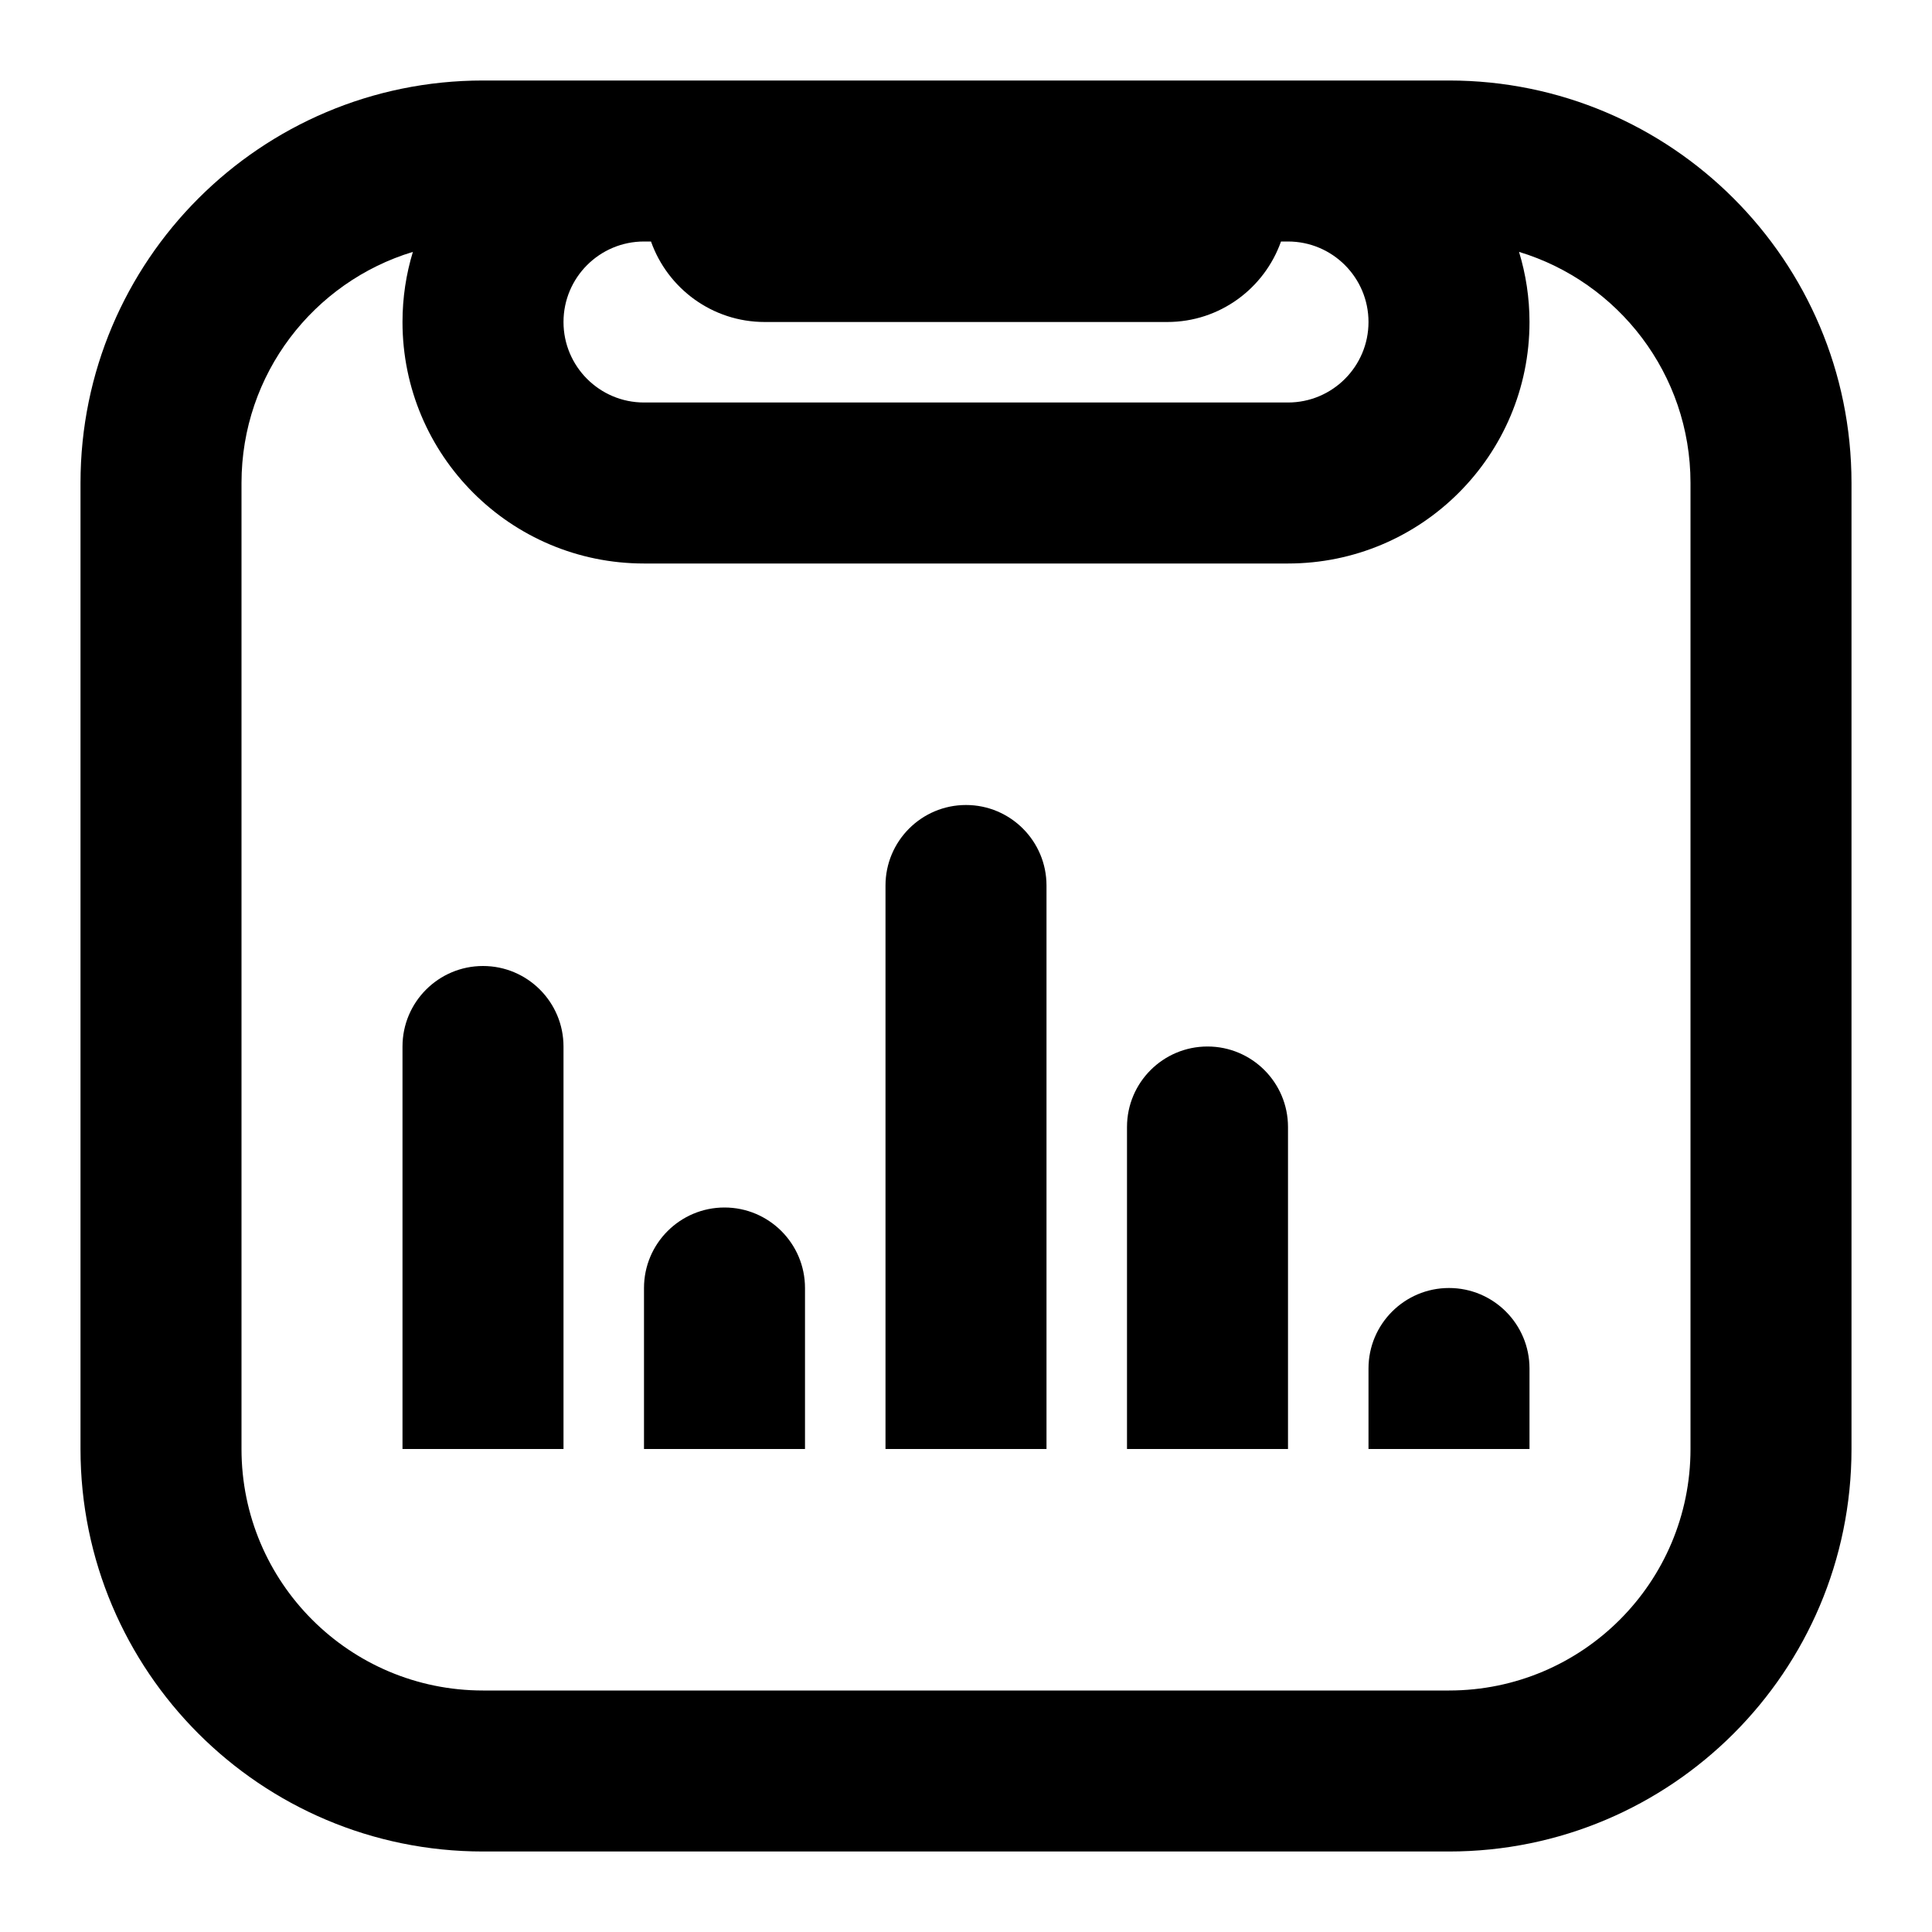 <svg width="24" height="24" viewBox="0 0 24 24" fill="none" xmlns="http://www.w3.org/2000/svg">
<path d="M6 12C6.552 12 7 12.448 7 13V18H5V13C5 12.448 5.448 12 6 12Z" fill="currentColor"/>
<path d="M9 15C9.552 15 10 15.448 10 16V18H8V16C8 15.448 8.448 15 9 15Z" fill="currentColor"/>
<path d="M12 10C12.552 10 13 10.448 13 11V18H11V11C11 10.448 11.448 10 12 10Z" fill="currentColor"/>
<path d="M15 13C15.552 13 16 13.448 16 14V18H14V14C14 13.448 14.448 13 15 13Z" fill="currentColor"/>
<path d="M18 16C18.552 16 19 16.448 19 17V18H17V17C17 16.448 17.448 16 18 16Z" fill="currentColor"/>
<path fill-rule="evenodd" clip-rule="evenodd" d="M18 1C20.761 1 23 3.239 23 6V18C23 20.761 20.761 23 18 23H6C3.239 23 1 20.761 1 18V6C1 3.239 3.239 1 6 1H18ZM18.87 3.129C18.954 3.405 19 3.697 19 4C19 5.657 17.657 7 16 7H8C6.343 7 5 5.657 5 4C5 3.697 5.045 3.405 5.129 3.129C3.897 3.502 3 4.646 3 6V18C3 19.657 4.343 21 6 21H18C19.657 21 21 19.657 21 18V6C21 4.646 20.102 3.502 18.87 3.129ZM8 3C7.448 3 7 3.448 7 4C7 4.552 7.448 5 8 5H16C16.552 5 17 4.552 17 4C17 3.448 16.552 3 16 3H15.913C15.707 3.582 15.153 4 14.5 4H9.5C8.847 4 8.293 3.582 8.087 3H8Z" fill="currentColor"/>
</svg>
